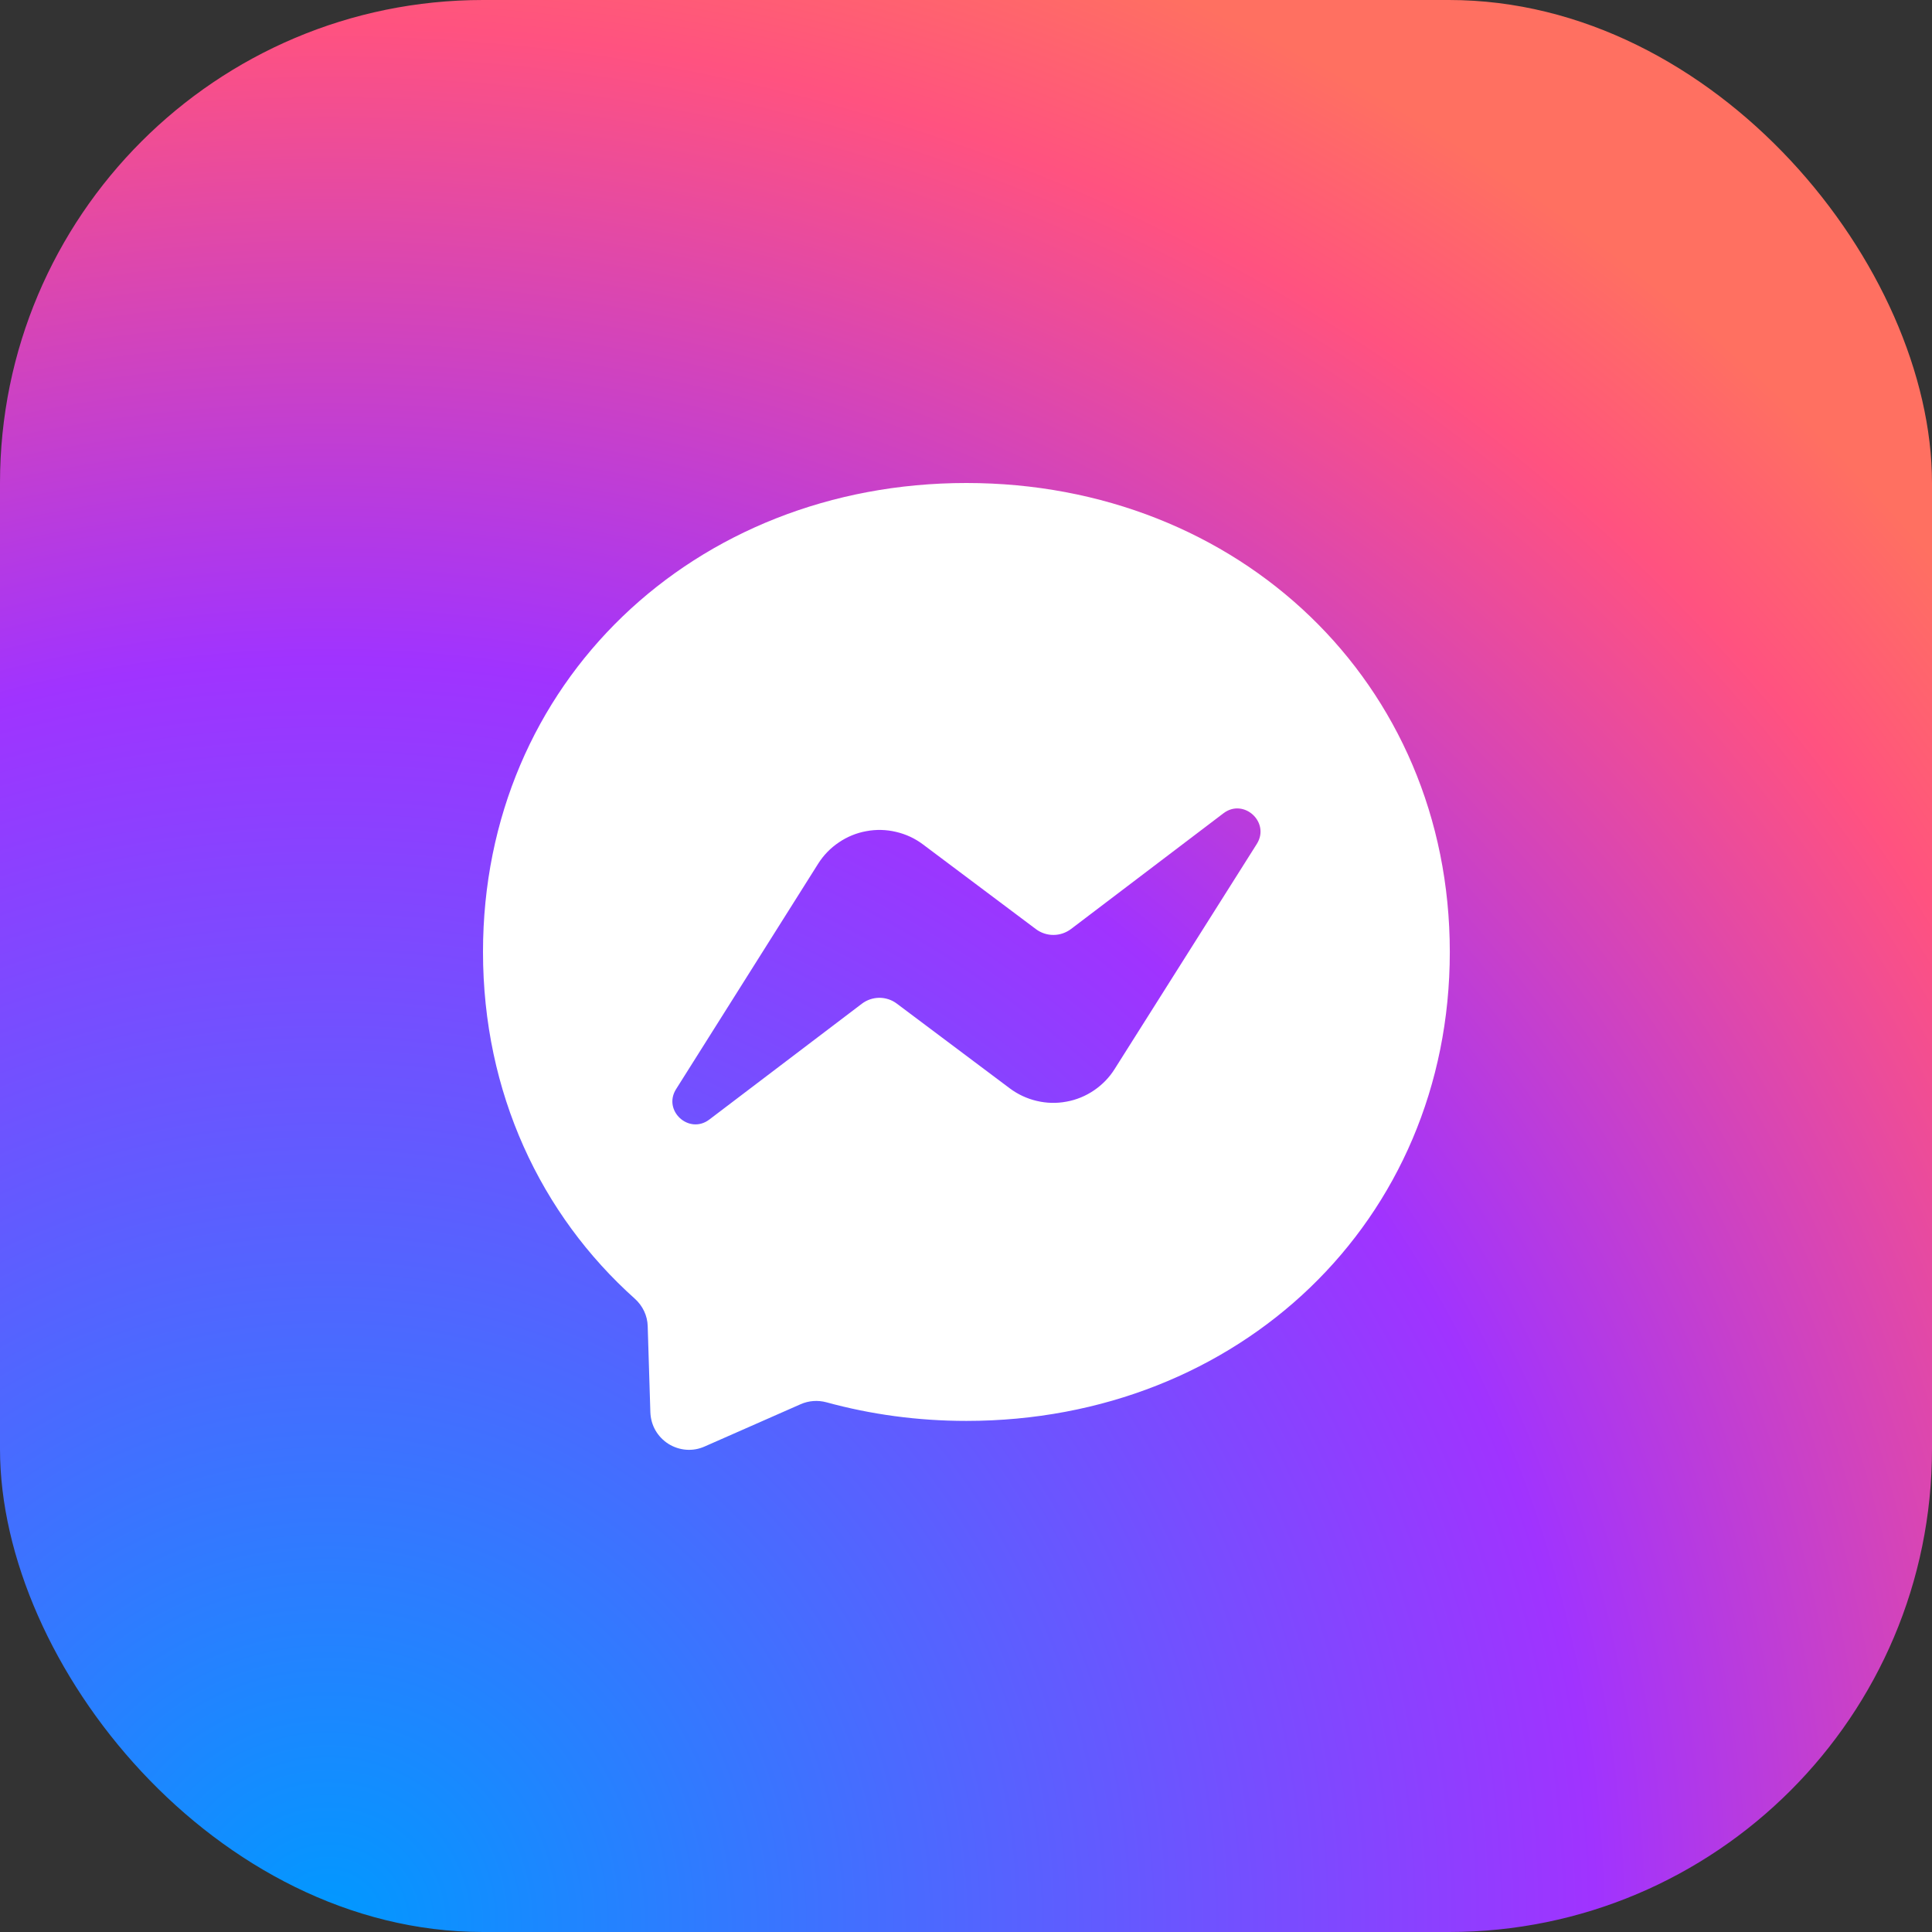 <svg width="24" height="24" viewBox="0 0 24 24" fill="none" xmlns="http://www.w3.org/2000/svg">
<rect x="0" y="0" width="24" height="24" fill="#333333" stroke="none"/>
<rect width="24" height="24" rx="6" fill="url(#paint0_radial_443_3084)"/>
<path fill-rule="evenodd" clip-rule="evenodd" d="M6 11.825C6 8.479 8.623 6 12.005 6C15.387 6 18.01 8.48 18.01 11.826C18.01 15.172 15.387 17.651 12.005 17.651C11.397 17.651 10.815 17.57 10.267 17.42C10.16 17.391 10.046 17.399 9.945 17.444L8.753 17.969C8.681 18.001 8.603 18.015 8.524 18.009C8.446 18.003 8.37 17.978 8.303 17.936C8.237 17.894 8.181 17.836 8.142 17.768C8.103 17.7 8.082 17.623 8.079 17.544L8.046 16.475C8.043 16.343 7.983 16.22 7.886 16.133C6.718 15.088 6 13.575 6 11.825ZM10.163 10.73L8.399 13.529C8.229 13.797 8.56 14.099 8.812 13.907L10.706 12.469C10.769 12.421 10.845 12.396 10.923 12.395C11.001 12.395 11.078 12.42 11.14 12.467L12.544 13.52C12.643 13.594 12.758 13.648 12.879 13.676C13 13.705 13.126 13.708 13.248 13.685C13.371 13.663 13.487 13.615 13.59 13.545C13.693 13.475 13.781 13.385 13.847 13.279L15.613 10.483C15.781 10.214 15.45 9.911 15.198 10.103L13.304 11.541C13.241 11.588 13.165 11.614 13.087 11.614C13.009 11.615 12.932 11.589 12.87 11.543L11.466 10.49C11.367 10.415 11.252 10.362 11.131 10.334C11.01 10.305 10.884 10.302 10.762 10.325C10.639 10.347 10.523 10.395 10.42 10.465C10.317 10.534 10.229 10.625 10.163 10.73Z" fill="white"/>
<defs>
<radialGradient id="paint0_radial_443_3084" cx="0" cy="0" r="1" gradientUnits="userSpaceOnUse" gradientTransform="translate(4.02 23.999) scale(26.4 26.399)">
<stop stop-color="#0099FF"/>
<stop offset="0.6" stop-color="#A033FF"/>
<stop offset="0.9" stop-color="#FF5280"/>
<stop offset="1" stop-color="#FF7061"/>
</radialGradient>
</defs>
</svg>
